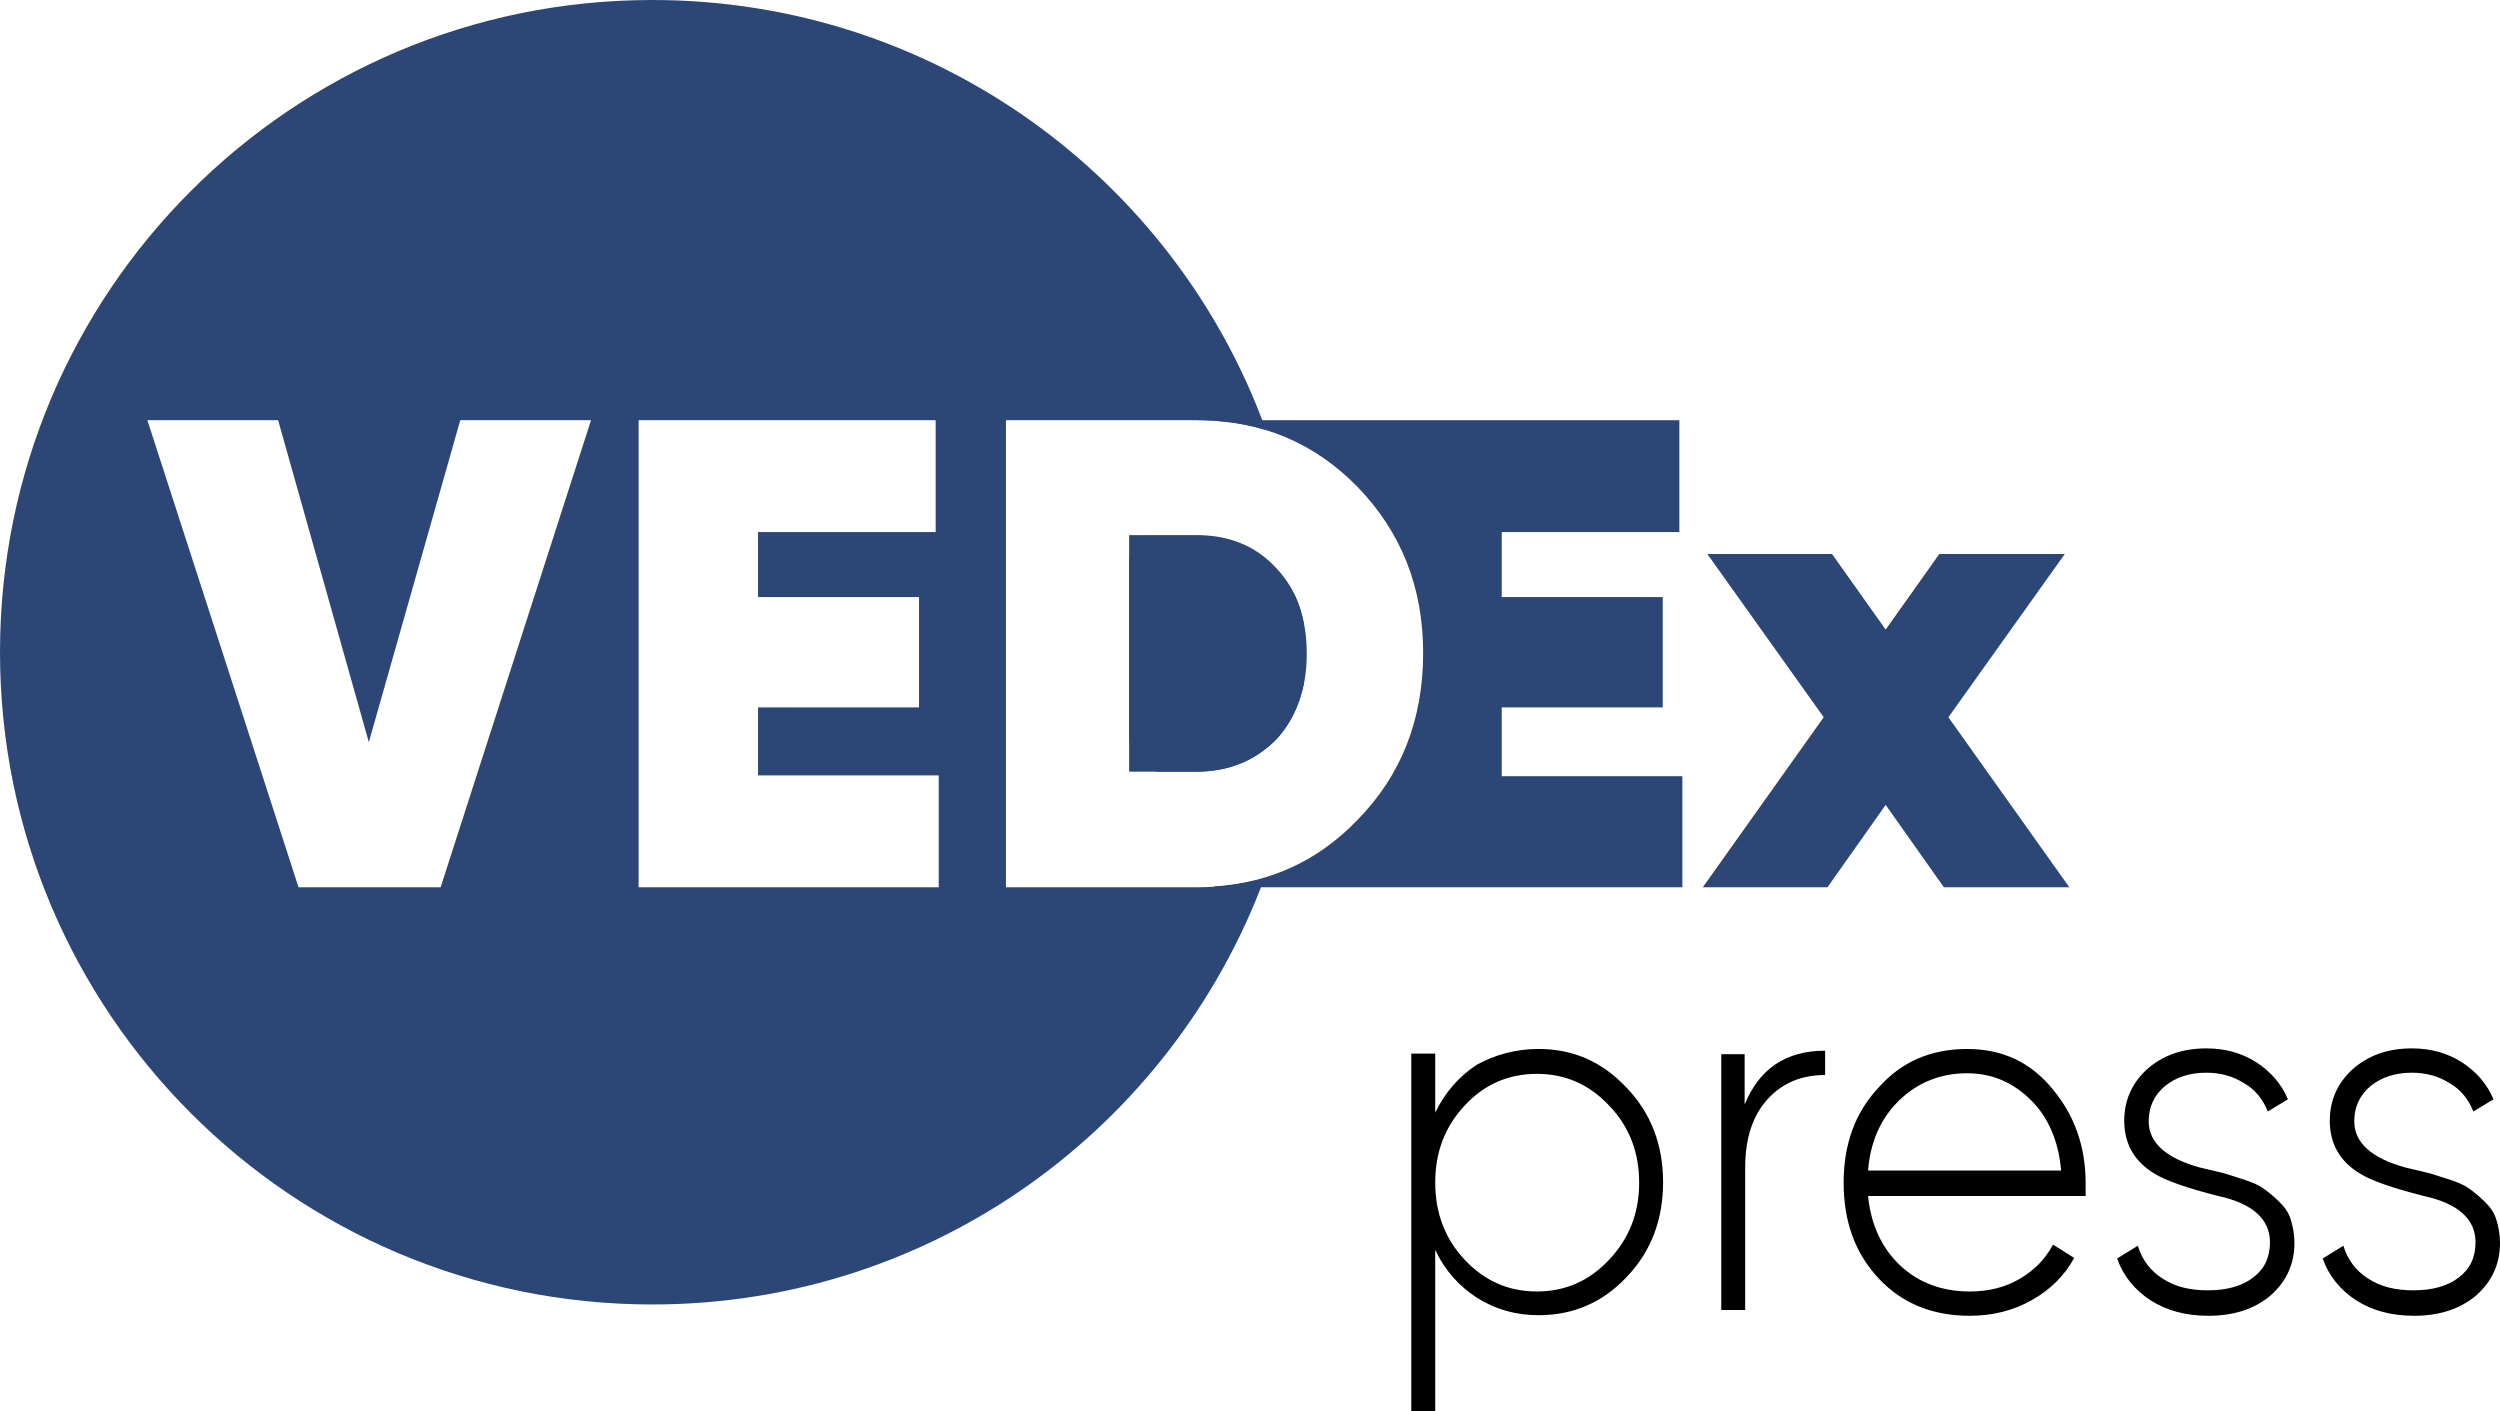 <svg width="124" height="70" viewBox="0 0 124 70" fill="none" xmlns="http://www.w3.org/2000/svg">
<path fill-rule="evenodd" clip-rule="evenodd" d="M21.855 44.009H14.807L7.31 20.843H13.795L18.294 36.812L22.829 20.843H29.315L21.855 44.009ZM32.351 64.702C46.296 64.702 58.142 55.893 62.715 43.559C61.666 43.859 60.541 44.009 59.342 44.009H49.895V20.843H59.342C60.579 20.843 61.703 20.992 62.79 21.33C58.292 8.884 46.371 0 32.351 0C14.47 0 0 14.47 0 32.351C0 50.195 14.47 64.702 32.351 64.702ZM64.665 33.925C64.44 35.013 63.99 35.95 63.278 36.7C62.228 37.749 60.916 38.274 59.342 38.274H56.005V26.541H59.342C60.953 26.541 62.266 27.065 63.278 28.152C63.99 28.902 64.477 29.802 64.665 30.927C64.702 31.376 64.702 31.864 64.702 32.313C64.702 32.876 64.702 33.401 64.665 33.925ZM37.599 35.05V38.461H46.559V44.009H31.676V20.843H46.409V26.391H37.599V29.614H45.584V35.087H37.599V35.05Z" fill="#2C4776"/>
<path fill-rule="evenodd" clip-rule="evenodd" d="M59.379 20.843H68.563H83.296V26.391H74.486V29.614H82.471V35.087H74.486V38.499H83.445V44.009H70.963H60.204V43.972C63.015 43.784 65.377 42.697 67.326 40.673C69.501 38.461 70.588 35.687 70.588 32.389C70.588 29.127 69.501 26.391 67.326 24.141C65.189 21.967 62.565 20.843 59.379 20.843ZM57.355 38.274H59.342C60.916 38.274 62.228 37.749 63.278 36.699C64.29 35.612 64.815 34.188 64.815 32.426C64.815 30.627 64.29 29.24 63.278 28.19C62.266 27.103 60.953 26.578 59.342 26.578H56.83C56.53 26.915 56.23 27.29 56.005 27.665V36.699C56.38 37.262 56.83 37.787 57.355 38.274ZM96.641 35.575L102.639 44.009H96.416L93.529 39.923L90.643 44.009H84.458L90.456 35.575L84.683 27.478H90.868L93.529 31.226L96.191 27.478H102.414L96.641 35.575Z" fill="#2C4776"/>
<path fill-rule="evenodd" clip-rule="evenodd" d="M76.312 52.029C78.038 52.029 79.468 52.66 80.681 53.952C81.895 55.215 82.489 56.794 82.489 58.632C82.489 60.498 81.895 62.077 80.681 63.34C79.495 64.603 78.038 65.234 76.312 65.234C75.179 65.234 74.181 64.947 73.264 64.373C72.374 63.799 71.672 63.024 71.187 61.99V70H70V52.258H71.187V55.187C71.672 54.182 72.374 53.378 73.264 52.804C74.154 52.316 75.179 52.029 76.312 52.029ZM72.643 62.478C73.641 63.541 74.828 64.057 76.231 64.057C77.633 64.057 78.82 63.541 79.818 62.478C80.816 61.416 81.302 60.153 81.302 58.66C81.302 57.167 80.816 55.876 79.818 54.842C78.82 53.78 77.633 53.263 76.231 53.263C74.828 53.263 73.615 53.78 72.643 54.842C71.672 55.876 71.187 57.139 71.187 58.66C71.187 60.153 71.672 61.445 72.643 62.478ZM86.534 52.287V54.785C87.263 53.005 88.585 52.115 90.526 52.115V53.321C89.34 53.321 88.396 53.722 87.667 54.526C86.939 55.33 86.561 56.45 86.561 57.914V64.976H85.375V52.287H86.534ZM97.567 52.029C99.32 52.029 100.722 52.689 101.801 54.01C102.907 55.33 103.447 56.88 103.447 58.689C103.447 58.718 103.447 58.833 103.447 59.005C103.447 59.177 103.447 59.263 103.447 59.321H92.657C92.792 60.727 93.332 61.904 94.249 62.766C95.166 63.627 96.326 64.057 97.701 64.057C98.645 64.057 99.455 63.856 100.183 63.426C100.884 63.024 101.451 62.45 101.828 61.732L102.88 62.392C102.395 63.282 101.693 63.971 100.776 64.488C99.859 65.005 98.834 65.263 97.701 65.263C95.867 65.263 94.357 64.66 93.197 63.426C92.01 62.163 91.444 60.584 91.444 58.66C91.444 56.766 92.01 55.187 93.17 53.952C94.303 52.66 95.786 52.029 97.567 52.029ZM97.567 53.234C96.245 53.234 95.112 53.694 94.195 54.584C93.278 55.474 92.765 56.651 92.657 58.057H102.233C102.098 56.565 101.585 55.388 100.695 54.526C99.805 53.665 98.78 53.234 97.567 53.234ZM106.575 55.617C106.575 56.679 107.439 57.455 109.138 57.914C109.623 58.029 110.001 58.115 110.217 58.172C110.46 58.23 110.783 58.344 111.242 58.488C111.7 58.632 112.024 58.775 112.267 58.947C112.51 59.12 112.752 59.321 113.022 59.579C113.292 59.837 113.508 60.124 113.615 60.469C113.723 60.813 113.804 61.215 113.804 61.646C113.804 62.708 113.4 63.569 112.617 64.258C111.835 64.919 110.81 65.263 109.543 65.263C108.41 65.263 107.466 65.005 106.656 64.488C105.874 63.971 105.308 63.282 105.011 62.421L106.036 61.789C106.252 62.507 106.683 63.053 107.277 63.426C107.897 63.828 108.625 64 109.516 64C110.433 64 111.188 63.799 111.754 63.368C112.321 62.938 112.59 62.364 112.59 61.617C112.59 60.469 111.727 59.694 110.028 59.321C108.437 58.919 107.385 58.545 106.845 58.201C105.847 57.598 105.362 56.708 105.362 55.589C105.362 54.584 105.739 53.722 106.495 53.033C107.277 52.344 108.248 52 109.435 52C110.379 52 111.188 52.23 111.916 52.689C112.617 53.148 113.157 53.751 113.481 54.526L112.483 55.129C112.24 54.526 111.862 54.038 111.296 53.722C110.756 53.378 110.136 53.206 109.435 53.206C108.598 53.206 107.924 53.435 107.385 53.866C106.845 54.325 106.575 54.9 106.575 55.617ZM116.771 55.617C116.771 56.679 117.634 57.455 119.334 57.914C119.819 58.029 120.197 58.115 120.413 58.172C120.655 58.23 120.979 58.344 121.438 58.488C121.896 58.632 122.22 58.775 122.463 58.947C122.705 59.12 122.948 59.321 123.218 59.579C123.488 59.837 123.703 60.124 123.811 60.469C123.919 60.813 124 61.215 124 61.646C124 62.708 123.595 63.569 122.813 64.258C122.031 64.919 121.006 65.263 119.738 65.263C118.605 65.263 117.661 65.005 116.852 64.488C116.07 63.971 115.504 63.282 115.207 62.421L116.232 61.789C116.448 62.507 116.879 63.053 117.473 63.426C118.093 63.828 118.821 64 119.711 64C120.628 64 121.384 63.799 121.95 63.368C122.517 62.938 122.786 62.364 122.786 61.617C122.786 60.469 121.923 59.694 120.224 59.321C118.632 58.919 117.58 58.545 117.041 58.201C116.043 57.598 115.557 56.708 115.557 55.589C115.557 54.584 115.935 53.722 116.69 53.033C117.473 52.344 118.444 52 119.63 52C120.574 52 121.384 52.23 122.112 52.689C122.813 53.148 123.353 53.751 123.676 54.526L122.678 55.129C122.436 54.526 122.058 54.038 121.492 53.722C120.952 53.378 120.332 53.206 119.63 53.206C118.794 53.206 118.12 53.435 117.58 53.866C117.041 54.325 116.771 54.9 116.771 55.617Z" fill="black"/>
</svg>
